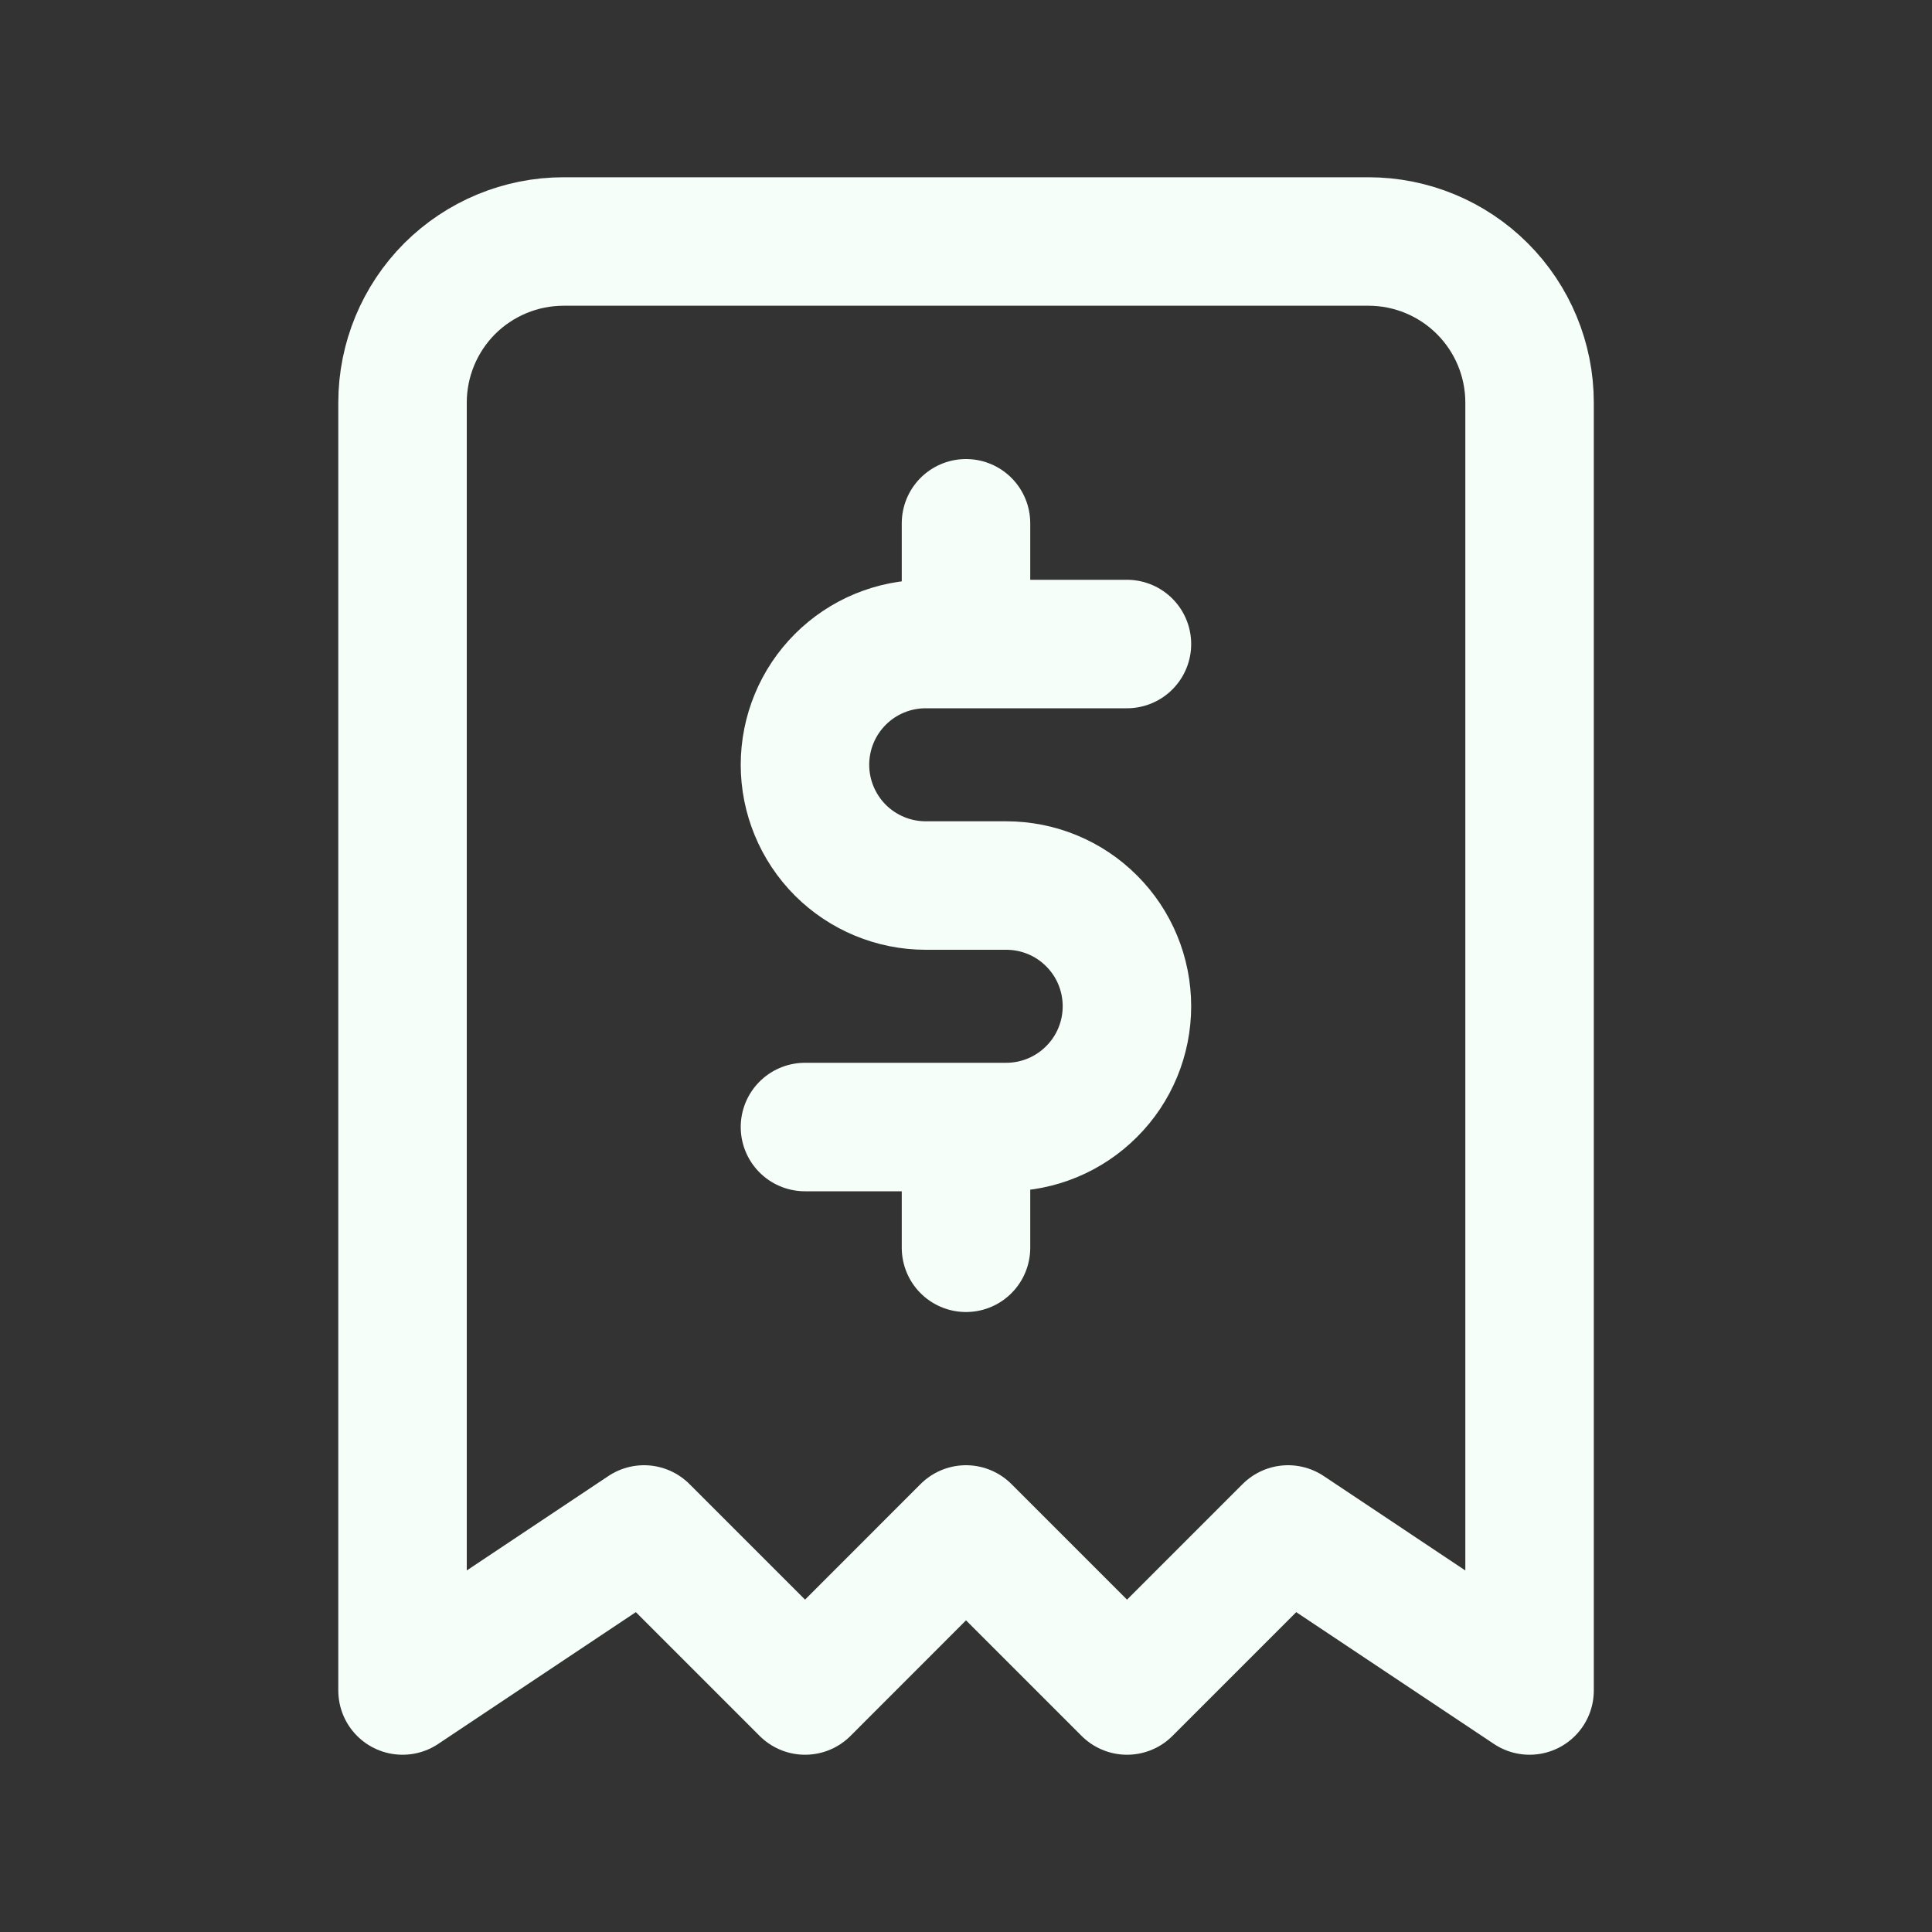 <svg xmlns="http://www.w3.org/2000/svg" width="20" height="20" viewBox="0 0 20 20" fill="none">
    <rect x="0" y="0" width="20" height="20" fill="#333333" stroke="none"/>
    <g clip-path="url(#clip0_213_10684)">
        <path d="M4.167 17.5V4.167C4.167 3.725 4.343 3.301 4.655 2.988C4.968 2.676 5.392 2.5 5.834 2.5H14.167C14.609 2.5 15.033 2.676 15.345 2.988C15.658 3.301 15.834 3.725 15.834 4.167V17.5L13.334 15.833L11.667 17.5L10 15.833L8.334 17.5L6.667 15.833L4.167 17.5Z"
              stroke="#F6FEF9" stroke-width="1.33" stroke-linecap="round" stroke-linejoin="round"/>
        <path d="M11.666 6.667H9.583C9.251 6.667 8.934 6.798 8.699 7.033C8.465 7.267 8.333 7.585 8.333 7.917C8.333 8.248 8.465 8.566 8.699 8.801C8.934 9.035 9.251 9.167 9.583 9.167H10.416C10.748 9.167 11.066 9.298 11.3 9.533C11.535 9.767 11.666 10.085 11.666 10.417C11.666 10.748 11.535 11.066 11.3 11.3C11.066 11.535 10.748 11.667 10.416 11.667H8.333M10 11.667V12.917M10 5.417V6.667"
              stroke="#F6FEF9" stroke-width="1.33" stroke-linecap="round" stroke-linejoin="round"/>
    </g>
    <defs>
        <clipPath id="clip0_213_10684">
            <rect width="20" height="20" fill="white"/>
        </clipPath>
    </defs>
</svg>